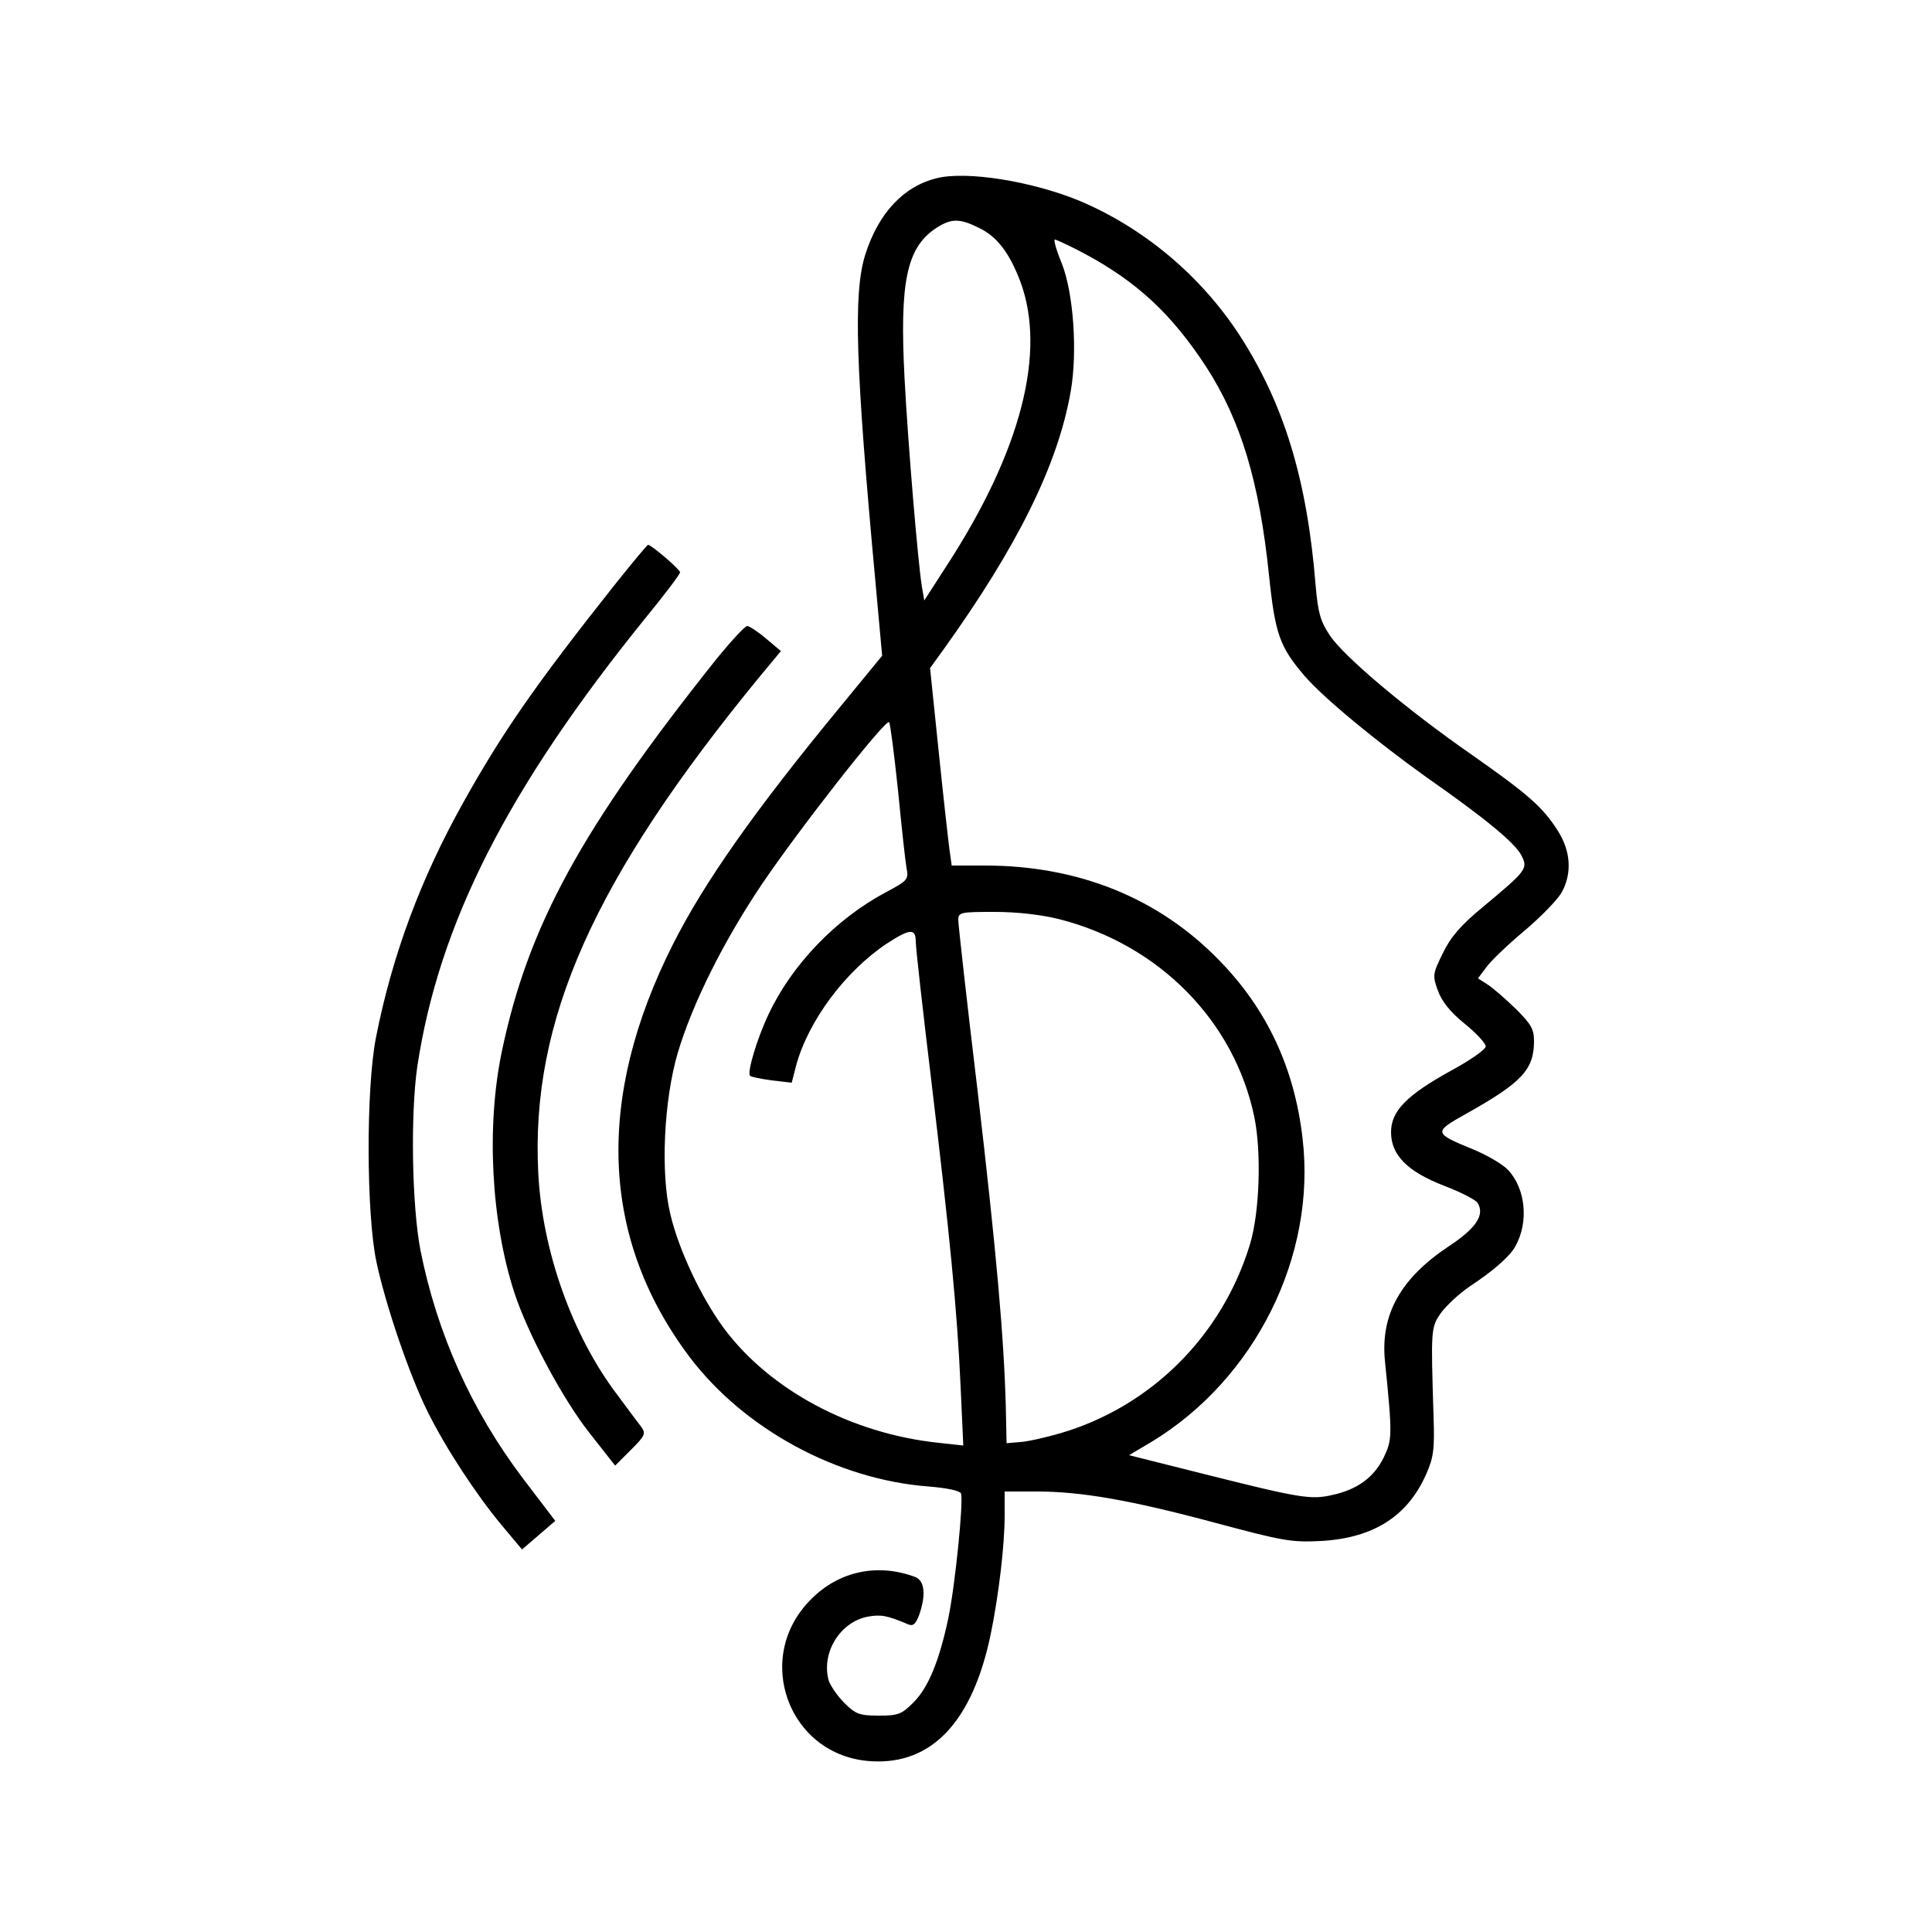 <?xml version="1.0" standalone="no"?>
<!DOCTYPE svg PUBLIC "-//W3C//DTD SVG 20010904//EN"
 "http://www.w3.org/TR/2001/REC-SVG-20010904/DTD/svg10.dtd">
<svg version="1.0" xmlns="http://www.w3.org/2000/svg"
 width="500pt" height="500pt" viewBox="0 0 500 500"
 preserveAspectRatio="xMidYMid meet">

<g transform="translate(0,500) scale(0.1,-0.1)"
fill="#000000" stroke="none">
<path d="M2425 4539 c-87 -21 -152 -91 -186 -199 -31 -100 -25 -288 27 -850
l17 -187 -110 -134 c-220 -267 -351 -453 -432 -614 -201 -399 -186 -761 43
-1066 141 -187 382 -318 619 -336 49 -4 81 -11 84 -18 7 -19 -15 -238 -33
-324 -23 -108 -51 -178 -90 -217 -31 -31 -40 -34 -90 -34 -50 0 -60 4 -89 33
-19 19 -37 46 -41 60 -18 72 31 149 101 163 35 6 49 4 106 -20 12 -5 19 1 28
25 18 53 14 88 -11 98 -97 36 -197 15 -269 -58 -152 -151 -58 -406 155 -419
157 -10 263 102 310 329 21 102 36 231 36 306 l0 63 83 0 c115 0 242 -22 462
-81 176 -47 196 -51 275 -47 135 8 223 64 271 173 19 43 22 64 19 150 -7 226
-7 229 19 267 14 19 47 50 75 69 62 41 104 78 118 104 35 63 26 149 -19 197
-14 15 -55 39 -92 54 -102 42 -102 44 -14 93 142 80 173 113 173 187 0 31 -8
44 -47 83 -27 26 -59 54 -73 63 l-25 16 21 28 c11 16 56 59 99 95 44 37 87 82
97 100 27 50 23 107 -11 160 -39 61 -76 93 -221 195 -170 118 -332 255 -368
309 -25 37 -31 60 -37 128 -22 276 -82 472 -198 651 -101 154 -248 277 -415
347 -122 50 -290 77 -367 58z m109 -129 c46 -22 78 -64 106 -137 69 -183 3
-440 -190 -737 l-58 -90 -6 35 c-10 59 -36 368 -45 539 -13 249 5 337 79 388
41 27 62 28 114 2z m272 -66 c136 -73 226 -156 316 -294 89 -138 137 -296 162
-537 16 -155 28 -187 92 -262 49 -57 185 -169 315 -262 153 -107 229 -170 246
-202 18 -35 15 -39 -99 -134 -57 -47 -84 -78 -104 -120 -26 -53 -27 -57 -13
-96 10 -28 31 -55 69 -86 30 -24 55 -51 55 -59 0 -8 -40 -36 -90 -63 -114 -63
-155 -104 -155 -159 0 -59 42 -102 138 -139 42 -16 81 -36 86 -44 19 -31 -3
-65 -74 -112 -125 -83 -177 -176 -166 -295 20 -197 19 -206 -3 -252 -25 -51
-68 -83 -133 -97 -56 -13 -84 -8 -339 56 l-187 47 59 35 c268 163 426 481 390
785 -21 183 -93 335 -215 460 -157 162 -365 246 -607 246 l-86 0 -6 43 c-3 23
-16 138 -28 255 l-22 213 34 47 c193 269 297 480 330 669 18 103 7 255 -23
331 -14 34 -22 62 -18 62 4 0 38 -16 76 -36z m-482 -1389 c9 -93 19 -184 22
-201 6 -30 3 -33 -53 -63 -130 -69 -244 -188 -304 -316 -30 -63 -56 -151 -48
-159 2 -3 28 -8 56 -12 l52 -6 11 43 c31 116 127 245 235 317 60 39 75 40 75
5 0 -16 18 -176 40 -358 48 -403 67 -593 76 -793 l7 -153 -64 7 c-227 24 -437
137 -556 297 -58 79 -116 201 -138 294 -26 106 -17 296 19 418 38 128 119 290
218 437 98 145 320 428 329 419 3 -3 13 -82 23 -176z m418 -334 c258 -66 452
-263 504 -511 19 -91 14 -247 -11 -330 -72 -237 -256 -420 -490 -489 -38 -11
-86 -22 -105 -23 l-35 -3 -2 95 c-5 181 -24 397 -73 817 -28 232 -50 431 -50
442 0 20 6 21 93 21 60 0 121 -7 169 -19z"/>
<path d="M1588 3483 c-202 -255 -288 -379 -388 -558 -111 -198 -185 -397 -227
-610 -26 -132 -25 -456 1 -580 24 -113 86 -295 133 -389 46 -93 126 -215 192
-294 l52 -62 43 37 43 37 -83 109 c-134 177 -223 376 -266 592 -22 115 -26
351 -8 475 56 370 234 720 590 1160 50 61 90 114 90 119 0 7 -74 71 -83 71 -2
0 -42 -48 -89 -107z"/>
<path d="M1853 3293 c-349 -438 -486 -689 -554 -1013 -41 -195 -28 -440 32
-625 35 -107 126 -277 195 -364 l66 -84 41 41 c37 37 39 42 26 60 -8 10 -36
48 -62 83 -116 153 -194 372 -204 574 -20 394 143 760 574 1285 l54 65 -38 32
c-21 18 -43 32 -49 33 -6 0 -42 -39 -81 -87z"/>
</g>
</svg>
